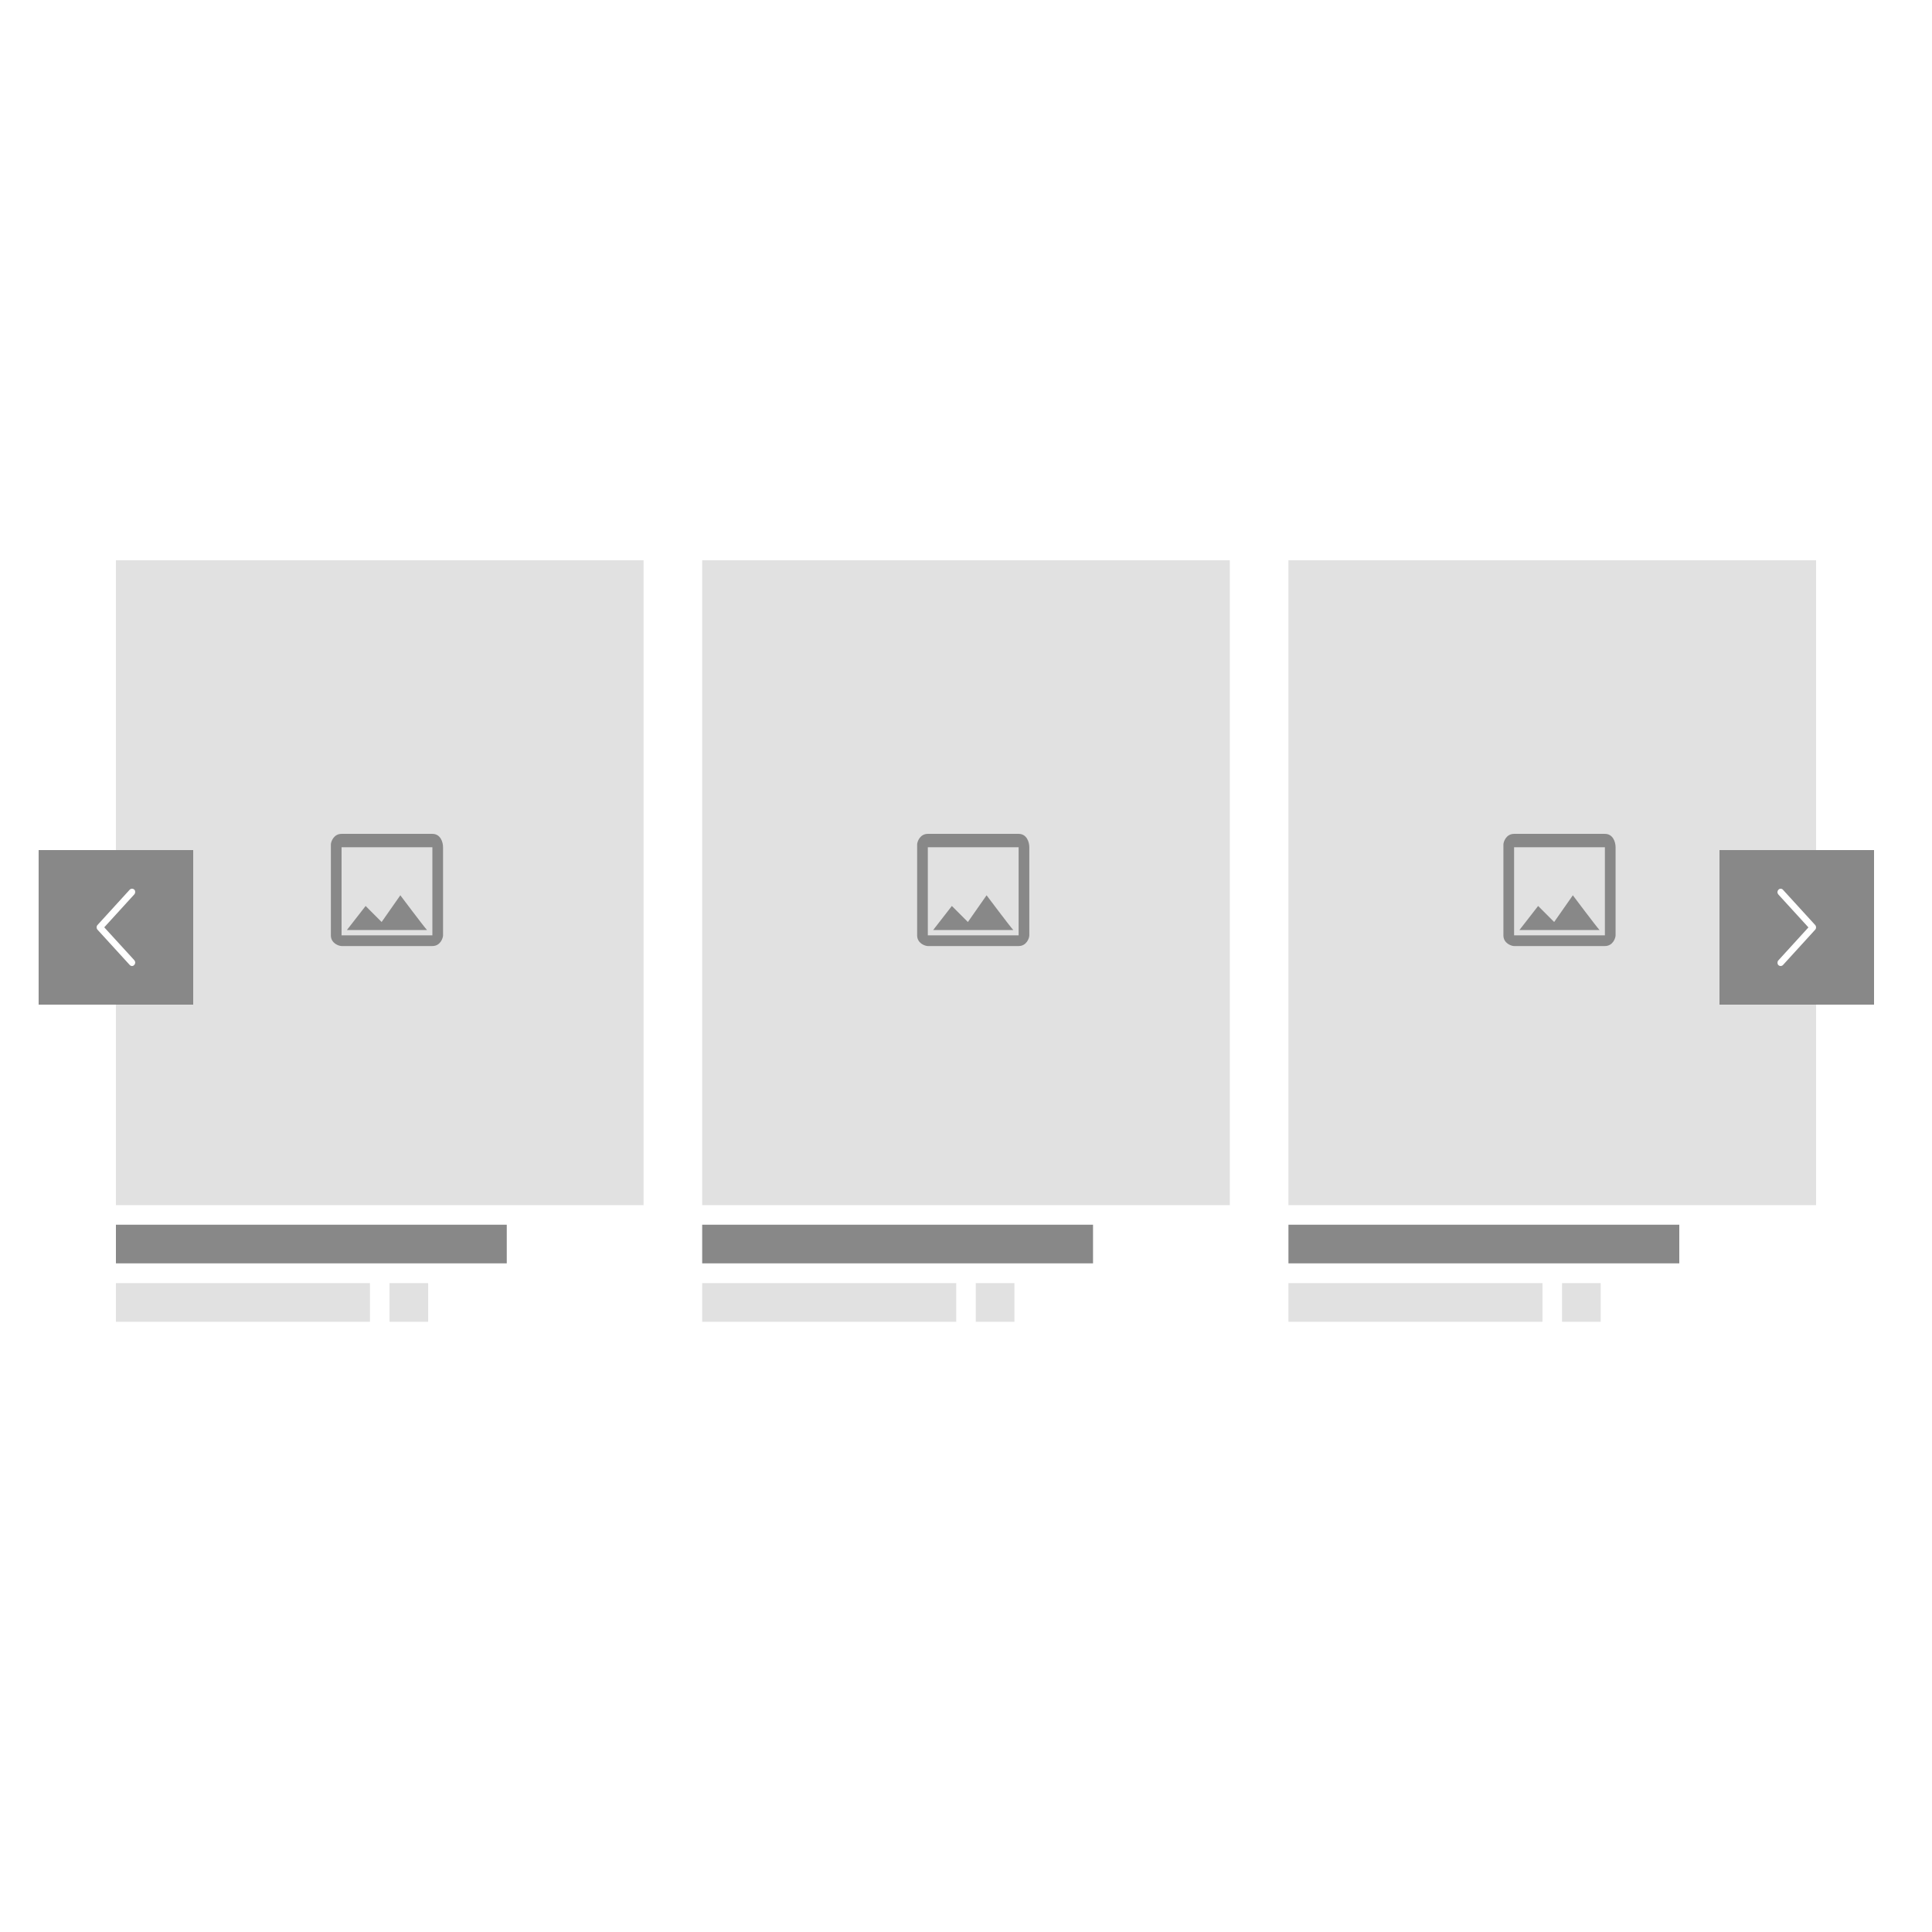 <svg width="100" height="100" viewBox="0 0 100 100" fill="none" xmlns="http://www.w3.org/2000/svg">
<rect width="100" height="100" fill="white"/>
<rect x="6" y="29" width="27.31" height="33.379" fill="#E1E1E1"/>
<path d="M22.38 43.852L22.38 48.414H20.029H17.679L17.679 43.852H22.38ZM22.38 43.161H17.679C17.265 43.161 17.126 43.576 17.126 43.714V48.414C17.126 48.829 17.541 48.967 17.679 48.967H22.38C22.794 48.967 22.932 48.552 22.932 48.414V43.852C22.932 43.576 22.794 43.161 22.38 43.161ZM20.721 46.34L19.753 47.723L18.924 46.893L17.956 48.138H22.103C21.965 47.999 20.721 46.34 20.721 46.34Z" fill="#888888"/>
<rect x="6" y="63.391" width="20.23" height="2" fill="#888888"/>
<rect x="6" y="66.414" width="13.149" height="2" fill="#E1E1E1"/>
<rect x="20.161" y="66.414" width="2" height="2" fill="#E1E1E1"/>
<rect x="36.345" y="29" width="27.31" height="33.379" fill="#E1E1E1"/>
<path d="M52.724 43.852L52.724 48.414H50.374H48.024L48.024 43.852H52.724ZM52.724 43.161H48.024C47.609 43.161 47.471 43.576 47.471 43.714V48.414C47.471 48.829 47.886 48.967 48.024 48.967H52.724C53.139 48.967 53.277 48.552 53.277 48.414V43.852C53.277 43.576 53.139 43.161 52.724 43.161ZM51.065 46.34L50.098 47.723L49.268 46.893L48.301 48.138H52.448C52.31 47.999 51.065 46.34 51.065 46.34Z" fill="#888888"/>
<rect x="36.345" y="63.391" width="20.23" height="2" fill="#888888"/>
<rect x="36.345" y="66.414" width="13.149" height="2" fill="#E1E1E1"/>
<rect x="50.506" y="66.414" width="2" height="2" fill="#E1E1E1"/>
<rect x="66.69" y="29" width="27.31" height="33.379" fill="#E1E1E1"/>
<path d="M83.069 43.852L83.069 48.414H80.719H78.369L78.369 43.852H83.069ZM83.069 43.161H78.369C77.954 43.161 77.816 43.576 77.816 43.714V48.414C77.816 48.829 78.231 48.967 78.369 48.967H83.069C83.484 48.967 83.622 48.552 83.622 48.414V43.852C83.622 43.576 83.484 43.161 83.069 43.161ZM81.41 46.34L80.443 47.723L79.613 46.893L78.645 48.138H82.793C82.654 47.999 81.41 46.34 81.41 46.34Z" fill="#888888"/>
<rect x="66.69" y="63.391" width="20.23" height="2" fill="#888888"/>
<rect x="66.69" y="66.414" width="13.149" height="2" fill="#E1E1E1"/>
<rect x="80.851" y="66.414" width="2" height="2" fill="#E1E1E1"/>
<rect x="2" y="44" width="8" height="8" fill="#888888"/>
<path d="M6.951 49.699L5.396 47.998L6.955 46.289L6.958 46.285C7.015 46.213 7.011 46.104 6.951 46.048C6.89 45.984 6.78 45.984 6.716 46.048L5.047 47.878C4.987 47.942 4.983 48.046 5.044 48.118L6.716 49.948C6.75 49.984 6.788 50 6.833 50C6.875 50 6.913 49.984 6.943 49.952C6.973 49.924 6.992 49.884 7 49.836V49.828C7 49.779 6.981 49.735 6.951 49.699Z" fill="white"/>
<rect x="89" y="44" width="8" height="8" fill="#888888"/>
<path d="M92.049 46.301L93.604 48.002L92.046 49.711L92.042 49.715C91.985 49.787 91.989 49.896 92.049 49.952C92.11 50.016 92.22 50.016 92.284 49.952L93.953 48.122C94.013 48.058 94.017 47.954 93.956 47.882L92.284 46.052C92.25 46.016 92.212 46 92.167 46C92.125 46 92.087 46.016 92.057 46.048C92.026 46.076 92.008 46.116 92 46.164L92 46.172C92 46.221 92.019 46.265 92.049 46.301Z" fill="white"/>
</svg>
